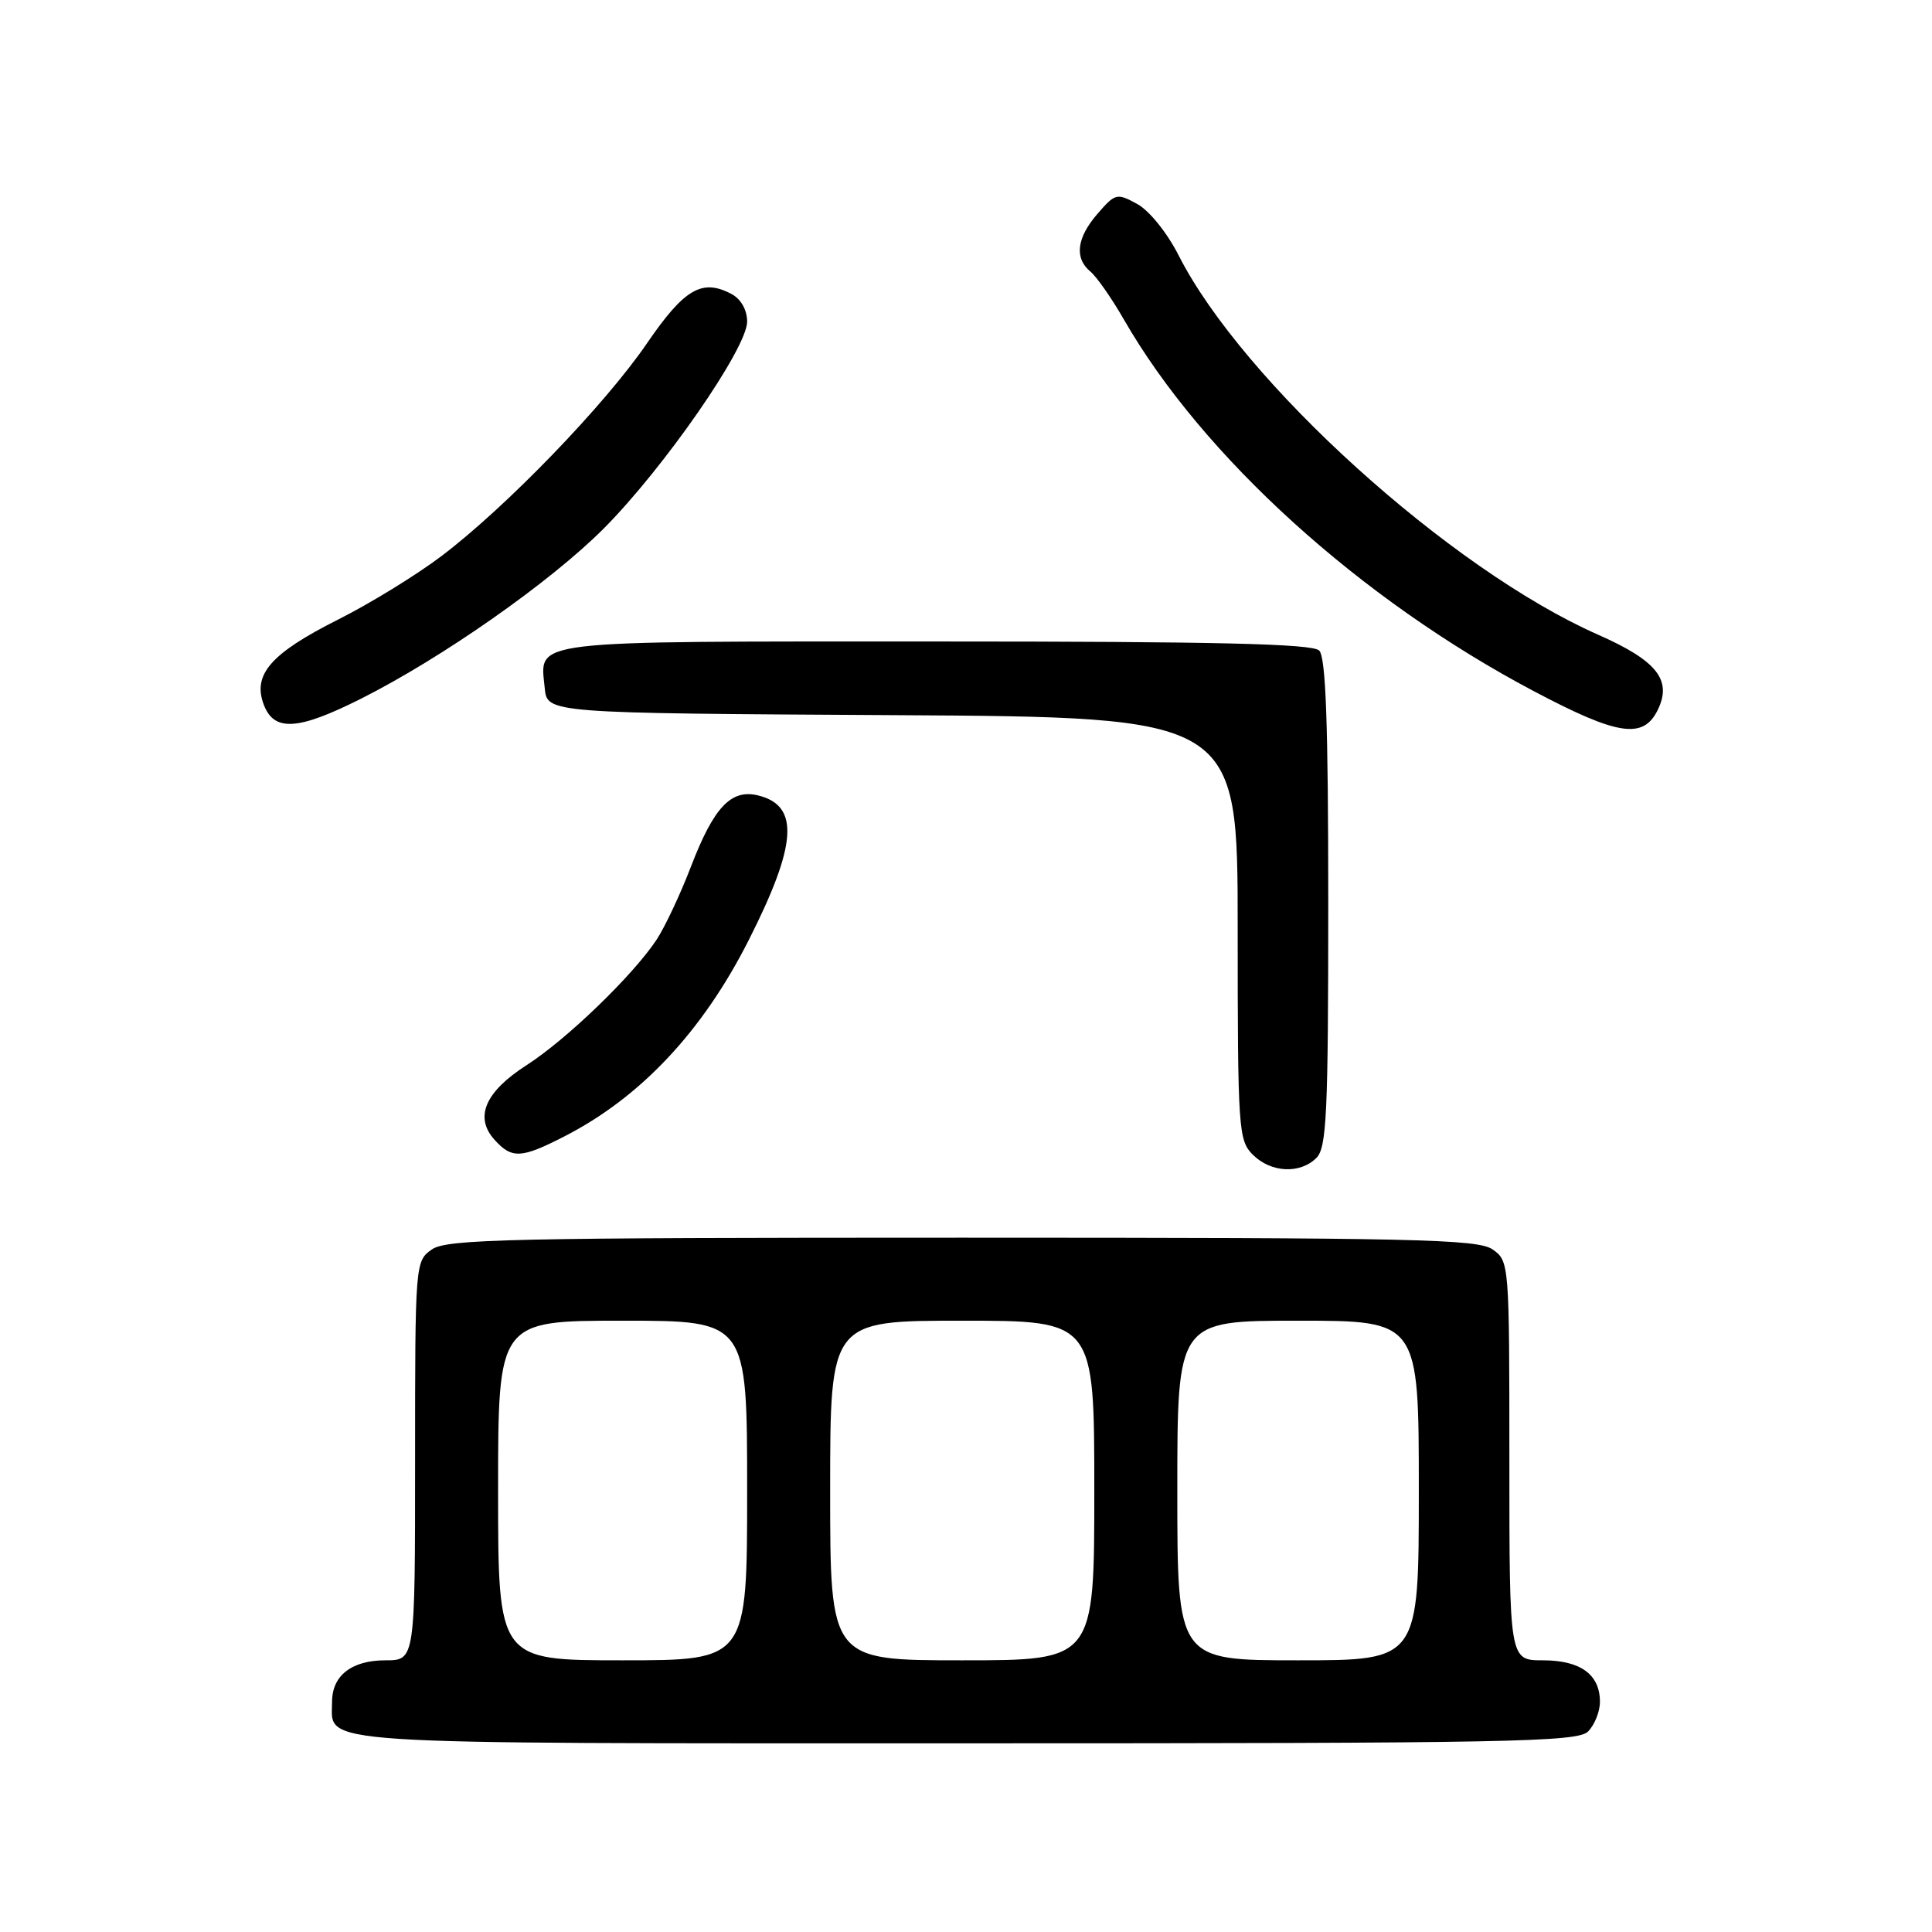<?xml version="1.0" encoding="UTF-8" standalone="no"?>
<!DOCTYPE svg PUBLIC "-//W3C//DTD SVG 1.1//EN" "http://www.w3.org/Graphics/SVG/1.1/DTD/svg11.dtd" >
<svg xmlns="http://www.w3.org/2000/svg" xmlns:xlink="http://www.w3.org/1999/xlink" version="1.1" viewBox="0 0 256 256">
 <g >
 <path fill="currentColor"
d=" M 210.43 229.43 C 211.29 228.56 212.00 226.80 212.00 225.50 C 212.00 221.87 209.42 220.00 204.43 220.00 C 200.00 220.00 200.00 220.00 200.00 193.56 C 200.00 167.36 199.98 167.10 197.78 165.56 C 195.82 164.18 187.48 164.00 127.50 164.00 C 67.52 164.00 59.18 164.18 57.22 165.56 C 55.02 167.10 55.00 167.36 55.00 193.56 C 55.00 220.00 55.00 220.00 51.07 220.00 C 46.60 220.00 44.00 222.02 44.00 225.50 C 44.00 231.27 39.84 231.00 128.00 231.00 C 200.17 231.00 209.03 230.83 210.43 229.43 Z  M 174.43 153.43 C 175.79 152.07 176.00 147.59 176.00 119.63 C 176.00 95.90 175.68 87.08 174.80 86.20 C 173.90 85.30 161.23 85.00 123.92 85.00 C 69.24 85.00 71.56 84.72 72.18 91.18 C 72.50 94.50 72.50 94.50 118.25 94.76 C 164.00 95.02 164.00 95.02 164.00 123.01 C 164.00 149.67 164.10 151.10 166.00 153.00 C 168.40 155.40 172.26 155.59 174.43 153.43 Z  M 74.78 150.58 C 84.88 145.41 93.10 136.66 99.22 124.55 C 105.62 111.90 105.96 106.78 100.50 105.41 C 96.88 104.50 94.59 106.92 91.54 114.87 C 90.14 118.51 88.10 122.85 87.01 124.50 C 83.91 129.21 75.06 137.75 69.79 141.13 C 64.26 144.68 62.82 148.04 65.54 151.04 C 67.83 153.57 69.07 153.51 74.78 150.58 Z  M 219.64 94.11 C 221.61 90.13 219.58 87.55 211.73 84.09 C 192.13 75.43 164.66 50.58 156.16 33.81 C 154.65 30.84 152.28 27.90 150.69 27.03 C 148.00 25.56 147.78 25.61 145.44 28.31 C 142.66 31.51 142.33 34.20 144.49 35.99 C 145.32 36.68 147.32 39.54 148.94 42.37 C 159.39 60.53 180.24 79.43 203.23 91.58 C 214.35 97.46 217.72 97.98 219.64 94.11 Z  M 47.84 92.58 C 58.63 87.15 72.95 77.10 80.00 70.03 C 87.98 62.01 99.00 46.12 99.00 42.62 C 99.00 41.07 98.19 39.64 96.95 38.97 C 93.04 36.88 90.69 38.24 85.72 45.50 C 80.13 53.67 67.07 67.19 58.50 73.68 C 55.20 76.18 49.02 79.98 44.77 82.11 C 35.88 86.59 33.44 89.38 34.95 93.37 C 36.32 96.98 39.47 96.79 47.84 92.58 Z  M 66.00 197.50 C 66.00 175.00 66.00 175.00 82.50 175.00 C 99.00 175.00 99.00 175.00 99.00 197.50 C 99.00 220.00 99.00 220.00 82.50 220.00 C 66.00 220.00 66.00 220.00 66.00 197.50 Z  M 110.00 197.50 C 110.00 175.00 110.00 175.00 127.50 175.00 C 145.00 175.00 145.00 175.00 145.00 197.50 C 145.00 220.00 145.00 220.00 127.50 220.00 C 110.00 220.00 110.00 220.00 110.00 197.50 Z  M 156.00 197.50 C 156.00 175.00 156.00 175.00 172.00 175.00 C 188.00 175.00 188.00 175.00 188.00 197.50 C 188.00 220.00 188.00 220.00 172.00 220.00 C 156.00 220.00 156.00 220.00 156.00 197.50 Z "/>
</g>
</svg>